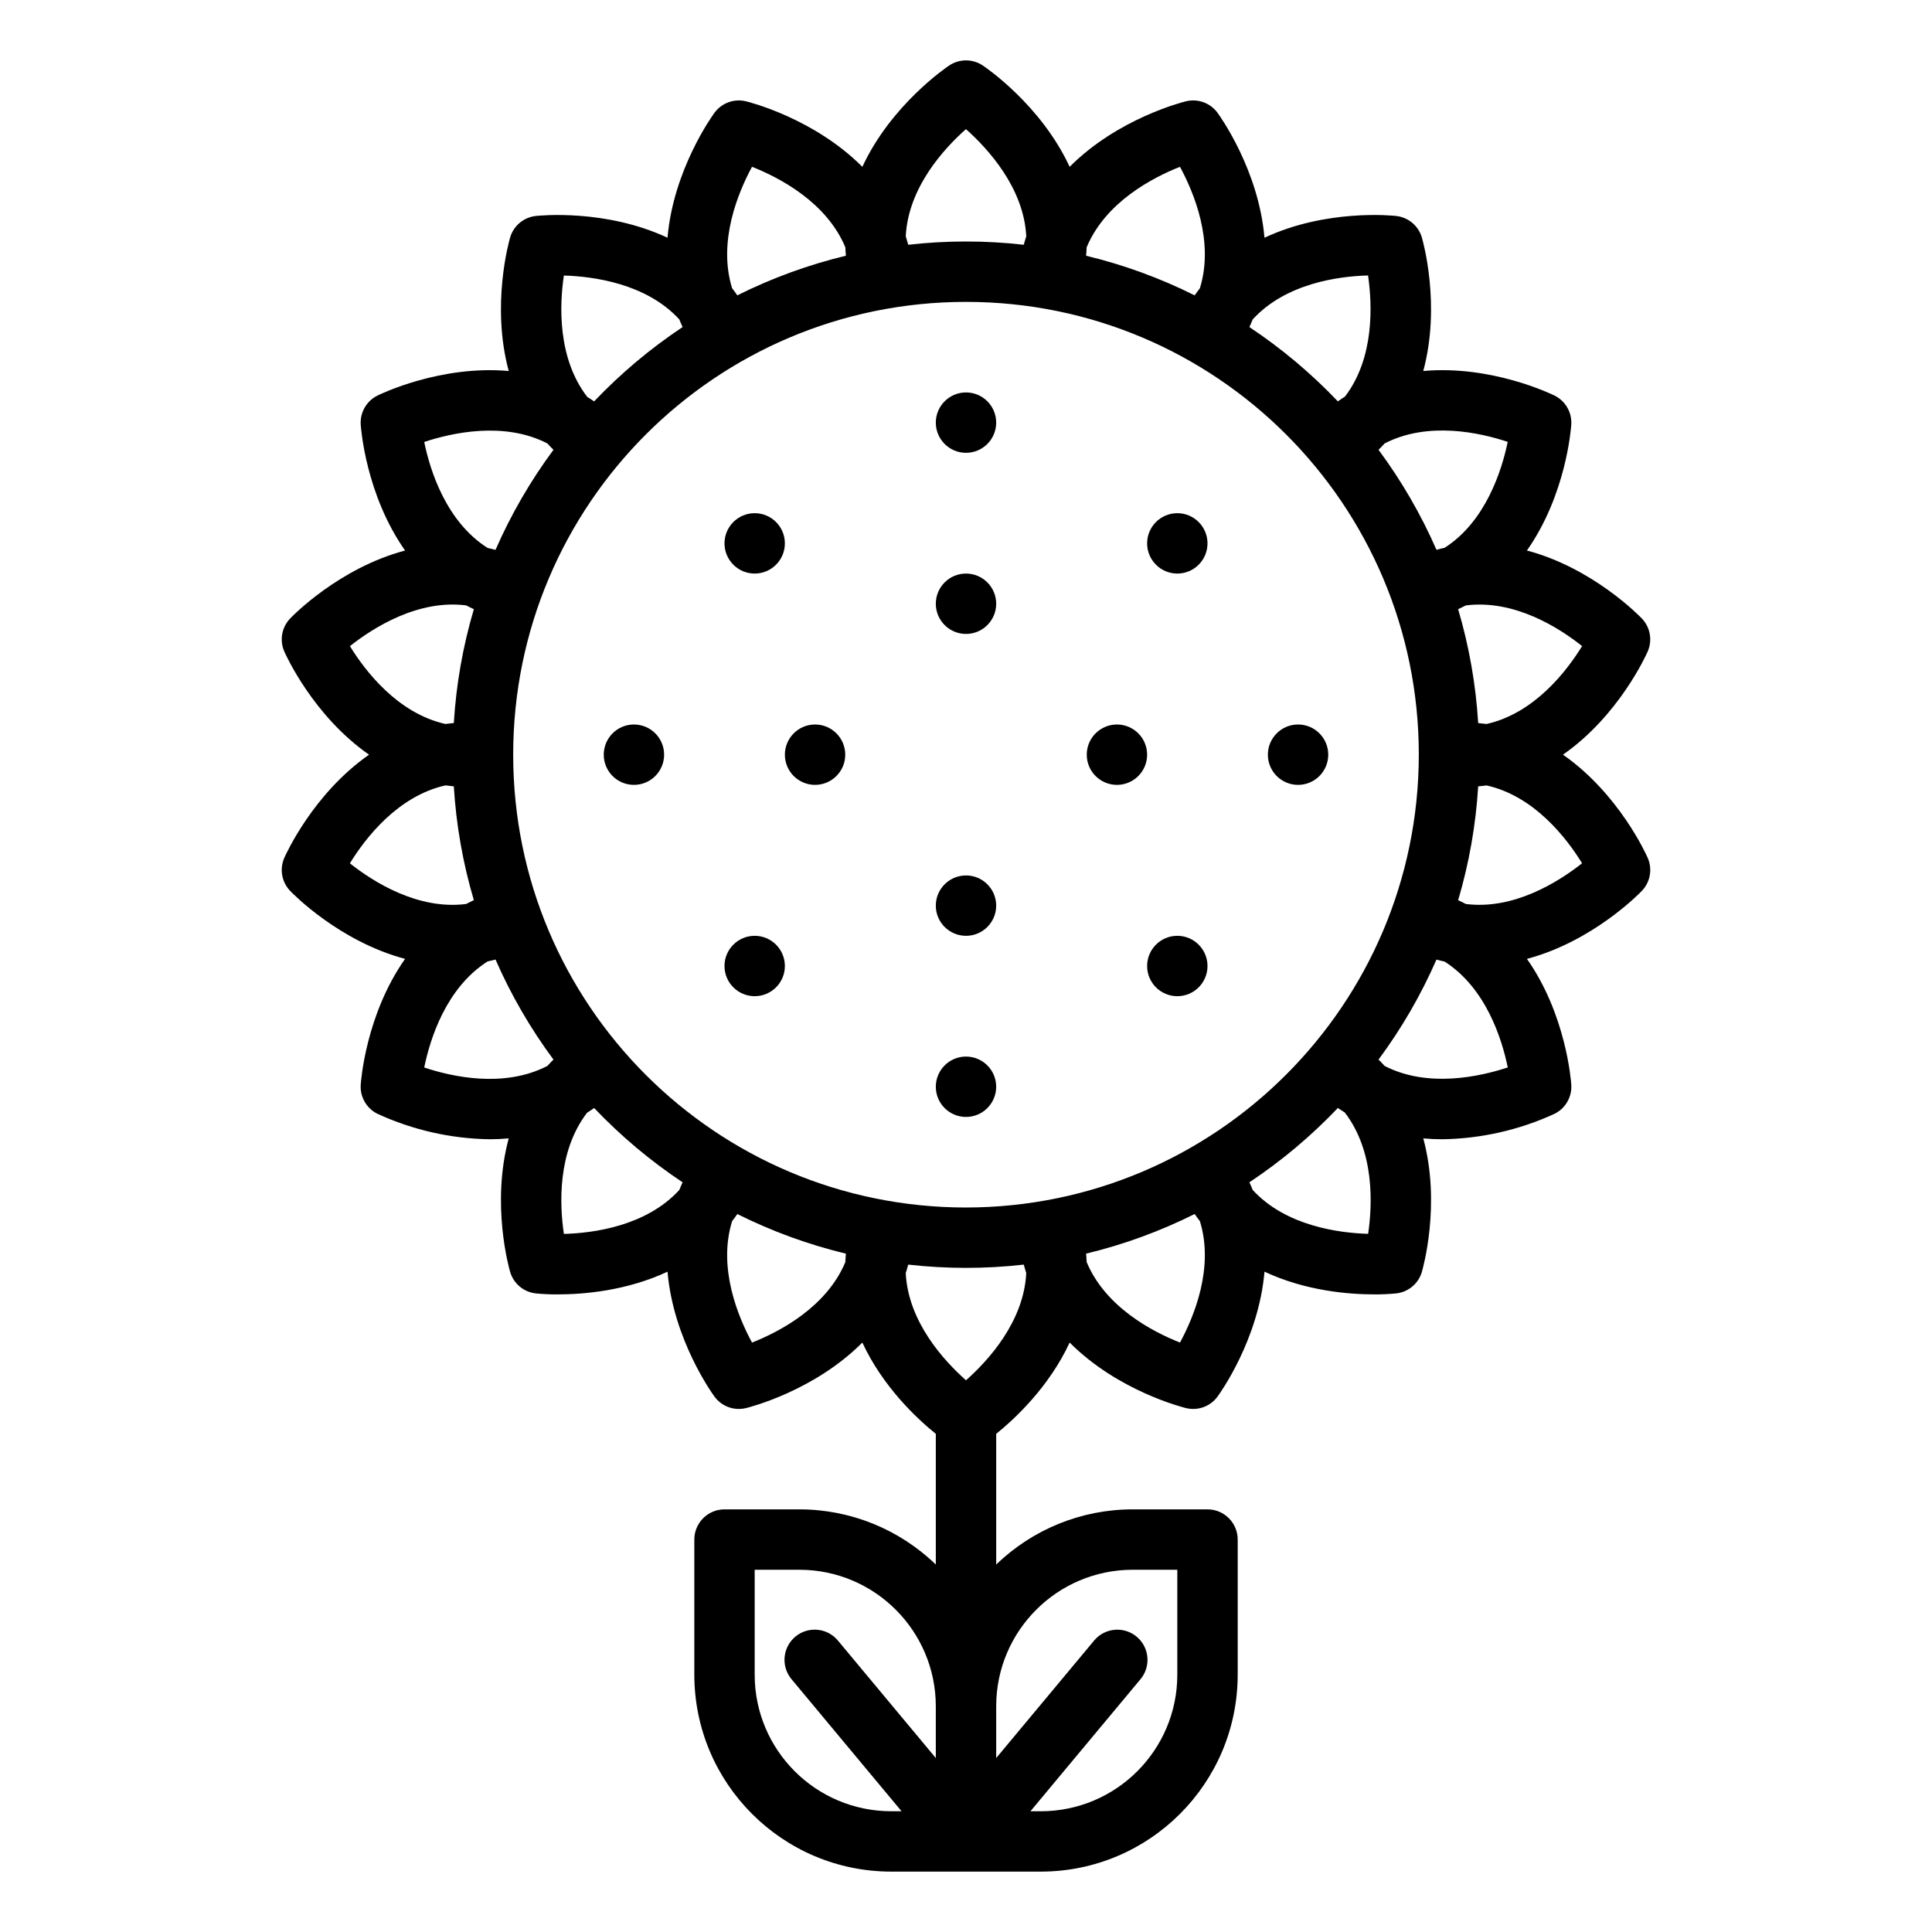 <svg id="Outline" enable-background="new 0 0 512 512" height="512" viewBox="0 0 512 512" width="512" xmlns="http://www.w3.org/2000/svg"><path d="m436.655 172.655c1.298-2.957.691-6.405-1.54-8.741-.689-.721-13-13.385-30.465-18.023 10.391-14.78 11.689-32.379 11.753-33.373.209-3.225-1.542-6.258-4.439-7.69-.893-.442-16.787-8.121-34.783-6.51 4.714-17.442-.093-34.428-.373-35.384-.909-3.098-3.591-5.346-6.8-5.7-.991-.113-18.549-1.9-34.91 5.769-1.54-18-11.863-32.321-12.453-33.124-1.912-2.603-5.202-3.8-8.34-3.036-.969.236-18.086 4.565-30.837 17.364-7.605-16.387-22.2-26.306-23.033-26.859-2.687-1.791-6.187-1.791-8.874 0-.829.553-15.425 10.47-23.031 26.864-12.752-12.8-29.87-17.133-30.839-17.369-3.138-.763-6.427.434-8.34 3.036-.59.8-10.914 15.12-12.454 33.123-16.36-7.666-33.918-5.88-34.908-5.768-3.209.354-5.891 2.602-6.8 5.7-.28.956-5.086 17.943-.372 35.385-18-1.611-33.89 6.067-34.784 6.509-2.897 1.432-4.648 4.465-4.439 7.69.064.994 1.362 18.6 11.755 33.376-17.466 4.638-29.779 17.3-30.467 18.02-2.231 2.335-2.839 5.783-1.541 8.741.4.913 7.636 17.012 22.456 27.345-14.819 10.333-22.055 26.432-22.456 27.345-1.298 2.958-.689 6.407 1.543 8.742.689.721 13 13.385 30.461 18.025-10.39 14.779-11.687 32.376-11.751 33.37-.209 3.225 1.542 6.258 4.439 7.69 9.336 4.296 19.466 6.593 29.742 6.743 1.654 0 3.338-.074 5.04-.227-4.71 17.44.094 34.422.374 35.378.907 3.1 3.589 5.35 6.8 5.705 1.934.187 3.876.273 5.819.259 6.7 0 18.164-.9 29.091-6.019 1.542 18 11.862 32.312 12.452 33.115 1.911 2.604 5.202 3.802 8.34 3.036.969-.236 18.086-4.565 30.837-17.364 5.449 11.741 14.475 20.157 19.47 24.189v34.637c-9.698-9.385-22.667-14.629-36.162-14.624h-19.836c-4.418 0-8 3.582-8 8v35.836c.033 28.796 23.368 52.132 52.164 52.164h39.672c28.796-.032 52.132-23.368 52.164-52.164v-35.836c0-4.418-3.582-8-8-8h-19.836c-13.496-.006-26.465 5.239-36.164 14.624v-34.638c4.994-4.032 14.018-12.447 19.467-24.192 12.752 12.8 29.871 17.133 30.84 17.368 3.138.766 6.429-.432 8.34-3.036.59-.8 10.909-15.115 12.453-33.113 10.926 5.119 22.387 6.018 29.089 6.017 1.944.014 3.886-.072 5.821-.259 3.211-.355 5.893-2.605 6.8-5.705.28-.956 5.084-17.938.373-35.378 1.7.153 3.387.227 5.041.227 10.276-.151 20.406-2.448 29.742-6.743 2.897-1.432 4.648-4.465 4.439-7.69-.064-.994-1.362-18.59-11.751-33.369 17.465-4.639 29.774-17.307 30.463-18.027 2.231-2.336 2.838-5.784 1.54-8.741-.4-.913-7.636-17.013-22.457-27.346 14.818-10.333 22.055-26.431 22.455-27.344zm-188.655 293.245-25.854-31.025c-2.761-3.449-7.796-4.007-11.245-1.246s-4.007 7.796-1.246 11.245c.065.082.201.241.201.241l29.064 34.885h-2.756c-19.965-.02-36.144-16.199-36.164-36.164v-27.836h11.836c19.965.02 36.144 16.199 36.164 36.164zm118.939-348.385c11.515-5.933 25.244-2.872 32.62-.415-1.581 7.632-5.847 21.1-16.716 28.072-.731.157-1.451.338-2.165.532-4.104-9.383-9.254-18.273-15.352-26.5.549-.548 1.089-1.104 1.613-1.689zm-34.962-32.869c8.791-9.588 22.781-11.432 30.572-11.645 1.126 7.715 1.727 21.84-6.12 32.1-.645.405-1.27.829-1.884 1.262-7.055-7.417-14.919-14.021-23.445-19.688.313-.663.6-1.343.877-2.029zm-44.006-19.1c5-11.982 17.5-18.484 24.735-21.341 3.7 6.834 9.106 19.808 5.281 32.177-.484.619-.945 1.251-1.389 1.89-9.161-4.58-18.814-8.103-28.772-10.5.066-.739.118-1.479.145-2.226zm-31.984-31.325c5.811 5.173 15.354 15.561 15.981 28.417-.242.74-.461 1.483-.658 2.229-10.174-1.156-20.447-1.156-30.621 0-.2-.746-.414-1.489-.656-2.228.632-12.926 10.143-23.267 15.954-28.418zm-56.695 9.985c7.245 2.86 19.741 9.362 24.737 21.34.027.747.079 1.488.144 2.224-9.958 2.397-19.61 5.92-28.771 10.5-.444-.639-.9-1.27-1.388-1.889-3.826-12.371 1.586-25.351 5.278-32.175zm-49.861 28.813c7.8.229 21.839 2.093 30.59 11.625.279.687.565 1.368.877 2.032-8.529 5.67-16.395 12.277-23.452 19.7-.592-.418-1.206-.814-1.827-1.2-7.943-10.322-7.333-24.44-6.188-32.157zm-4.369 44.5c.524.582 1.063 1.141 1.611 1.686-6.1 8.231-11.252 17.125-15.356 26.513-.688-.187-1.388-.346-2.092-.5-10.979-6.988-15.232-20.453-16.8-28.094 7.395-2.445 21.175-5.511 32.637.392zm-52.328 53.709c6.111-4.829 18.014-12.43 30.806-10.792.674.357 1.353.689 2.036 1.006-2.907 9.825-4.689 19.948-5.31 30.175-.739.063-1.48.141-2.223.245-12.662-2.838-21.235-14.004-25.309-20.634zm-.007 57.558c4.076-6.638 12.654-17.815 25.327-20.65.739.103 1.477.187 2.212.251.621 10.226 2.403 20.348 5.31 30.171-.683.317-1.363.649-2.038 1.007-12.859 1.635-24.723-5.946-30.811-10.779zm52.334 53.7c-11.525 5.943-25.265 2.869-32.636.411 1.565-7.648 5.817-21.122 16.8-28.112.7-.153 1.4-.311 2.091-.5 4.105 9.388 9.257 18.283 15.358 26.515-.549.544-1.088 1.1-1.613 1.684zm34.961 32.871c-8.8 9.594-22.8 11.434-30.587 11.644-1.146-7.707-1.76-21.788 6.134-32.105.646-.405 1.271-.829 1.886-1.262 7.055 7.418 14.919 14.023 23.445 19.691-.313.664-.6 1.344-.878 2.03zm44.007 19.1c-5 11.982-17.5 18.484-24.735 21.341-3.7-6.833-9.106-19.81-5.28-32.178.484-.619.944-1.25 1.388-1.889 9.161 4.58 18.814 8.103 28.772 10.5-.066.736-.118 1.476-.145 2.223zm76.135 81.543h11.836v27.836c-.02 19.965-16.199 36.144-36.164 36.164h-2.756l29.066-34.879c2.894-3.338 2.534-8.391-.804-11.285s-8.391-2.534-11.285.804c-.069.079-26.057 31.26-26.057 31.26v-13.74c.022-19.963 16.201-36.14 36.164-36.16zm-44.164-50.21c-5.819-5.154-15.345-15.5-15.968-28.426.242-.741.461-1.484.658-2.231 10.174 1.156 20.447 1.156 30.621 0 .2.745.414 1.489.656 2.228-.632 12.939-10.157 23.282-15.967 28.429zm56.708-10c-7.245-2.86-19.741-9.362-24.737-21.34-.027-.747-.079-1.488-.144-2.224 9.958-2.397 19.61-5.92 28.771-10.5.444.638.9 1.269 1.388 1.888 3.827 12.376-1.586 25.355-5.278 32.18zm49.861-28.813c-7.8-.229-21.842-2.093-30.591-11.627-.28-.686-.565-1.366-.876-2.03 8.529-5.67 16.395-12.278 23.452-19.7.592.418 1.206.814 1.826 1.2 7.944 10.327 7.334 24.444 6.189 32.161zm-106.569-6.977c-66.274 0-120-53.726-120-120s53.726-120 120-120 120 53.726 120 120c-.075 66.243-53.757 119.925-120 120zm110.938-37.517c-.524-.582-1.064-1.14-1.612-1.685 6.099-8.227 11.249-17.117 15.352-26.5.715.194 1.435.375 2.166.532 10.926 7 15.166 20.425 16.728 28.049-7.391 2.442-21.172 5.508-32.634-.396zm52.328-53.711c-6.111 4.829-18.022 12.426-30.807 10.791-.674-.356-1.353-.688-2.035-1 2.907-9.823 4.689-19.945 5.31-30.171.733-.063 1.471-.146 2.212-.251 12.669 2.829 21.244 13.999 25.32 20.631zm-25.31-36.91c-.743-.1-1.483-.182-2.222-.245-.621-10.227-2.403-20.35-5.31-30.175.682-.316 1.36-.648 2.033-1 12.865-1.645 24.73 5.939 30.816 10.774-4.073 6.633-12.648 17.807-25.317 20.646z"/><circle cx="256" cy="112" r="8"/><circle cx="256" cy="160" r="8"/><circle cx="256" cy="288" r="8"/><circle cx="256" cy="240" r="8"/><circle cx="296" cy="200" r="8"/><circle cx="216" cy="200" r="8"/><circle cx="312" cy="144" r="8"/><circle cx="200" cy="256" r="8"/><circle cx="312" cy="256" r="8"/><circle cx="200" cy="144" r="8"/><circle cx="344" cy="200" r="8"/><circle cx="168" cy="200" r="8"/></svg>